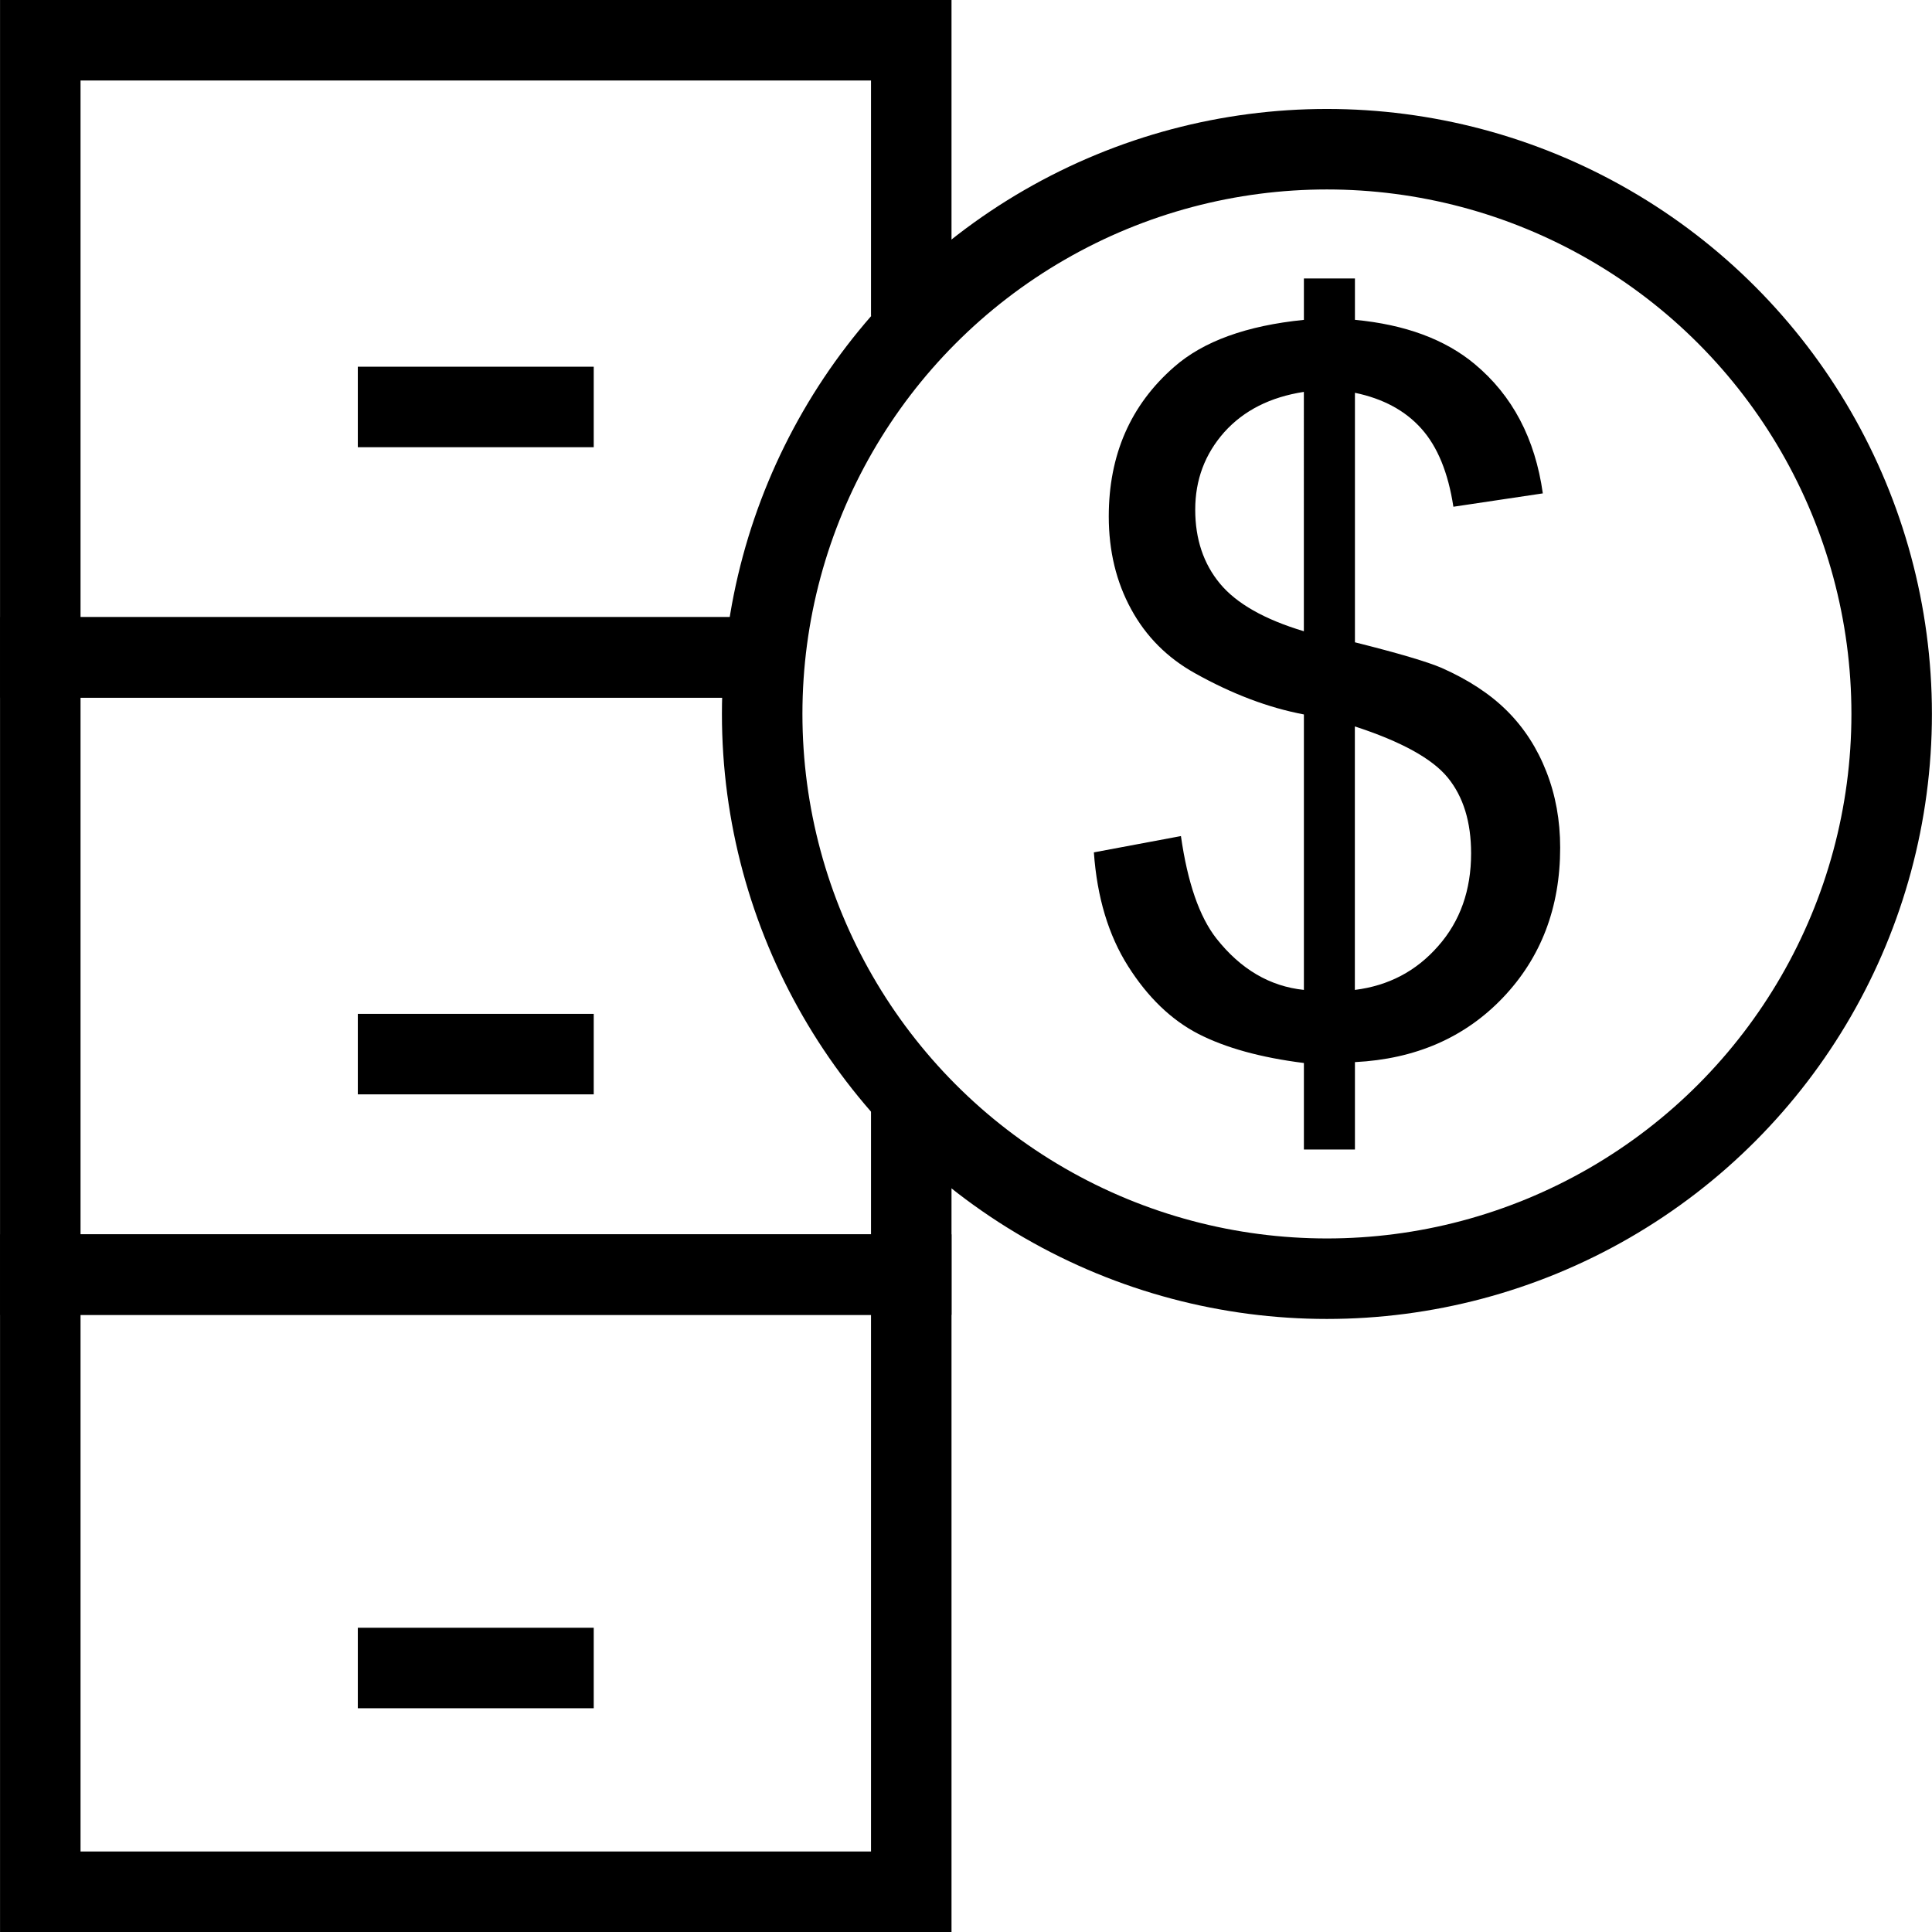 <?xml version="1.0" encoding="utf-8"?>
<!-- Generator: Adobe Illustrator 16.0.0, SVG Export Plug-In . SVG Version: 6.00 Build 0)  -->
<!DOCTYPE svg PUBLIC "-//W3C//DTD SVG 1.1//EN" "http://www.w3.org/Graphics/SVG/1.1/DTD/svg11.dtd">
<svg version="1.1" id="Layer_1" xmlns="http://www.w3.org/2000/svg" xmlns:xlink="http://www.w3.org/1999/xlink" x="0px" y="0px"
	 width="48px" height="48px" viewBox="0 0 48 48" enable-background="new 0 0 48 48" xml:space="preserve">
<g>
	<circle fill="none" stroke="#000000" stroke-width="2" stroke-miterlimit="10" cx="32.967" cy="17.738" r="14.031"/>
	<g>
		<path d="M32.395,28.558v-2.148c-1.076-0.135-1.948-0.378-2.622-0.723c-0.672-0.347-1.254-0.906-1.744-1.679
			c-0.489-0.771-0.773-1.714-0.852-2.831l2.163-0.405c0.165,1.156,0.457,2.002,0.88,2.543c0.604,0.766,1.329,1.191,2.175,1.279
			V17.75c-0.885-0.167-1.787-0.509-2.712-1.027c-0.686-0.383-1.213-0.913-1.58-1.588c-0.37-0.677-0.556-1.444-0.556-2.305
			c0-1.529,0.541-2.768,1.623-3.713c0.725-0.638,1.801-1.027,3.225-1.17V6.919h1.268v1.027c1.248,0.118,2.238,0.485,2.974,1.098
			c0.938,0.78,1.502,1.85,1.694,3.214l-2.222,0.332c-0.129-0.844-0.392-1.489-0.794-1.939c-0.402-0.451-0.954-0.747-1.652-0.892
			v6.199c1.082,0.271,1.799,0.484,2.15,0.634c0.666,0.295,1.211,0.651,1.634,1.074c0.422,0.422,0.745,0.924,0.972,1.505
			c0.229,0.582,0.343,1.211,0.343,1.889c0,1.486-0.474,2.731-1.421,3.725c-0.949,0.996-2.177,1.527-3.678,1.603v2.171H32.395z
			 M32.395,9.736c-0.835,0.129-1.493,0.461-1.979,1.002c-0.48,0.542-0.721,1.183-0.721,1.924c0,0.731,0.206,1.346,0.616,1.839
			c0.408,0.492,1.104,0.889,2.083,1.182V9.736z M33.662,24.594c0.835-0.104,1.525-0.466,2.07-1.09
			c0.546-0.618,0.817-1.387,0.817-2.301c0-0.781-0.192-1.407-0.578-1.881c-0.386-0.474-1.157-0.898-2.31-1.274V24.594z"/>
	</g>
	<polyline fill="none" stroke="#000000" stroke-width="2" stroke-miterlimit="10" points="19.26,16.333 1.001,16.333 1.001,1 
		22.64,1 22.64,7.85 	"/>
	<polyline fill="none" stroke="#000000" stroke-width="2" stroke-miterlimit="10" points="22.64,27.502 22.64,31.667 1.001,31.667 
		1.001,16.333 18.715,16.333 	"/>
	
		<rect x="1.001" y="31.667" fill="none" stroke="#000000" stroke-width="2" stroke-miterlimit="10" width="21.639" height="15.333"/>
	<line fill="none" stroke="#000000" stroke-width="2" stroke-miterlimit="10" x1="8.89" y1="10.111" x2="14.751" y2="10.111"/>
	<line fill="none" stroke="#000000" stroke-width="2" stroke-miterlimit="10" x1="8.89" y1="26.189" x2="14.751" y2="26.189"/>
	<line fill="none" stroke="#000000" stroke-width="2" stroke-miterlimit="10" x1="8.89" y1="41.441" x2="14.751" y2="41.441"/>
</g>
</svg>
